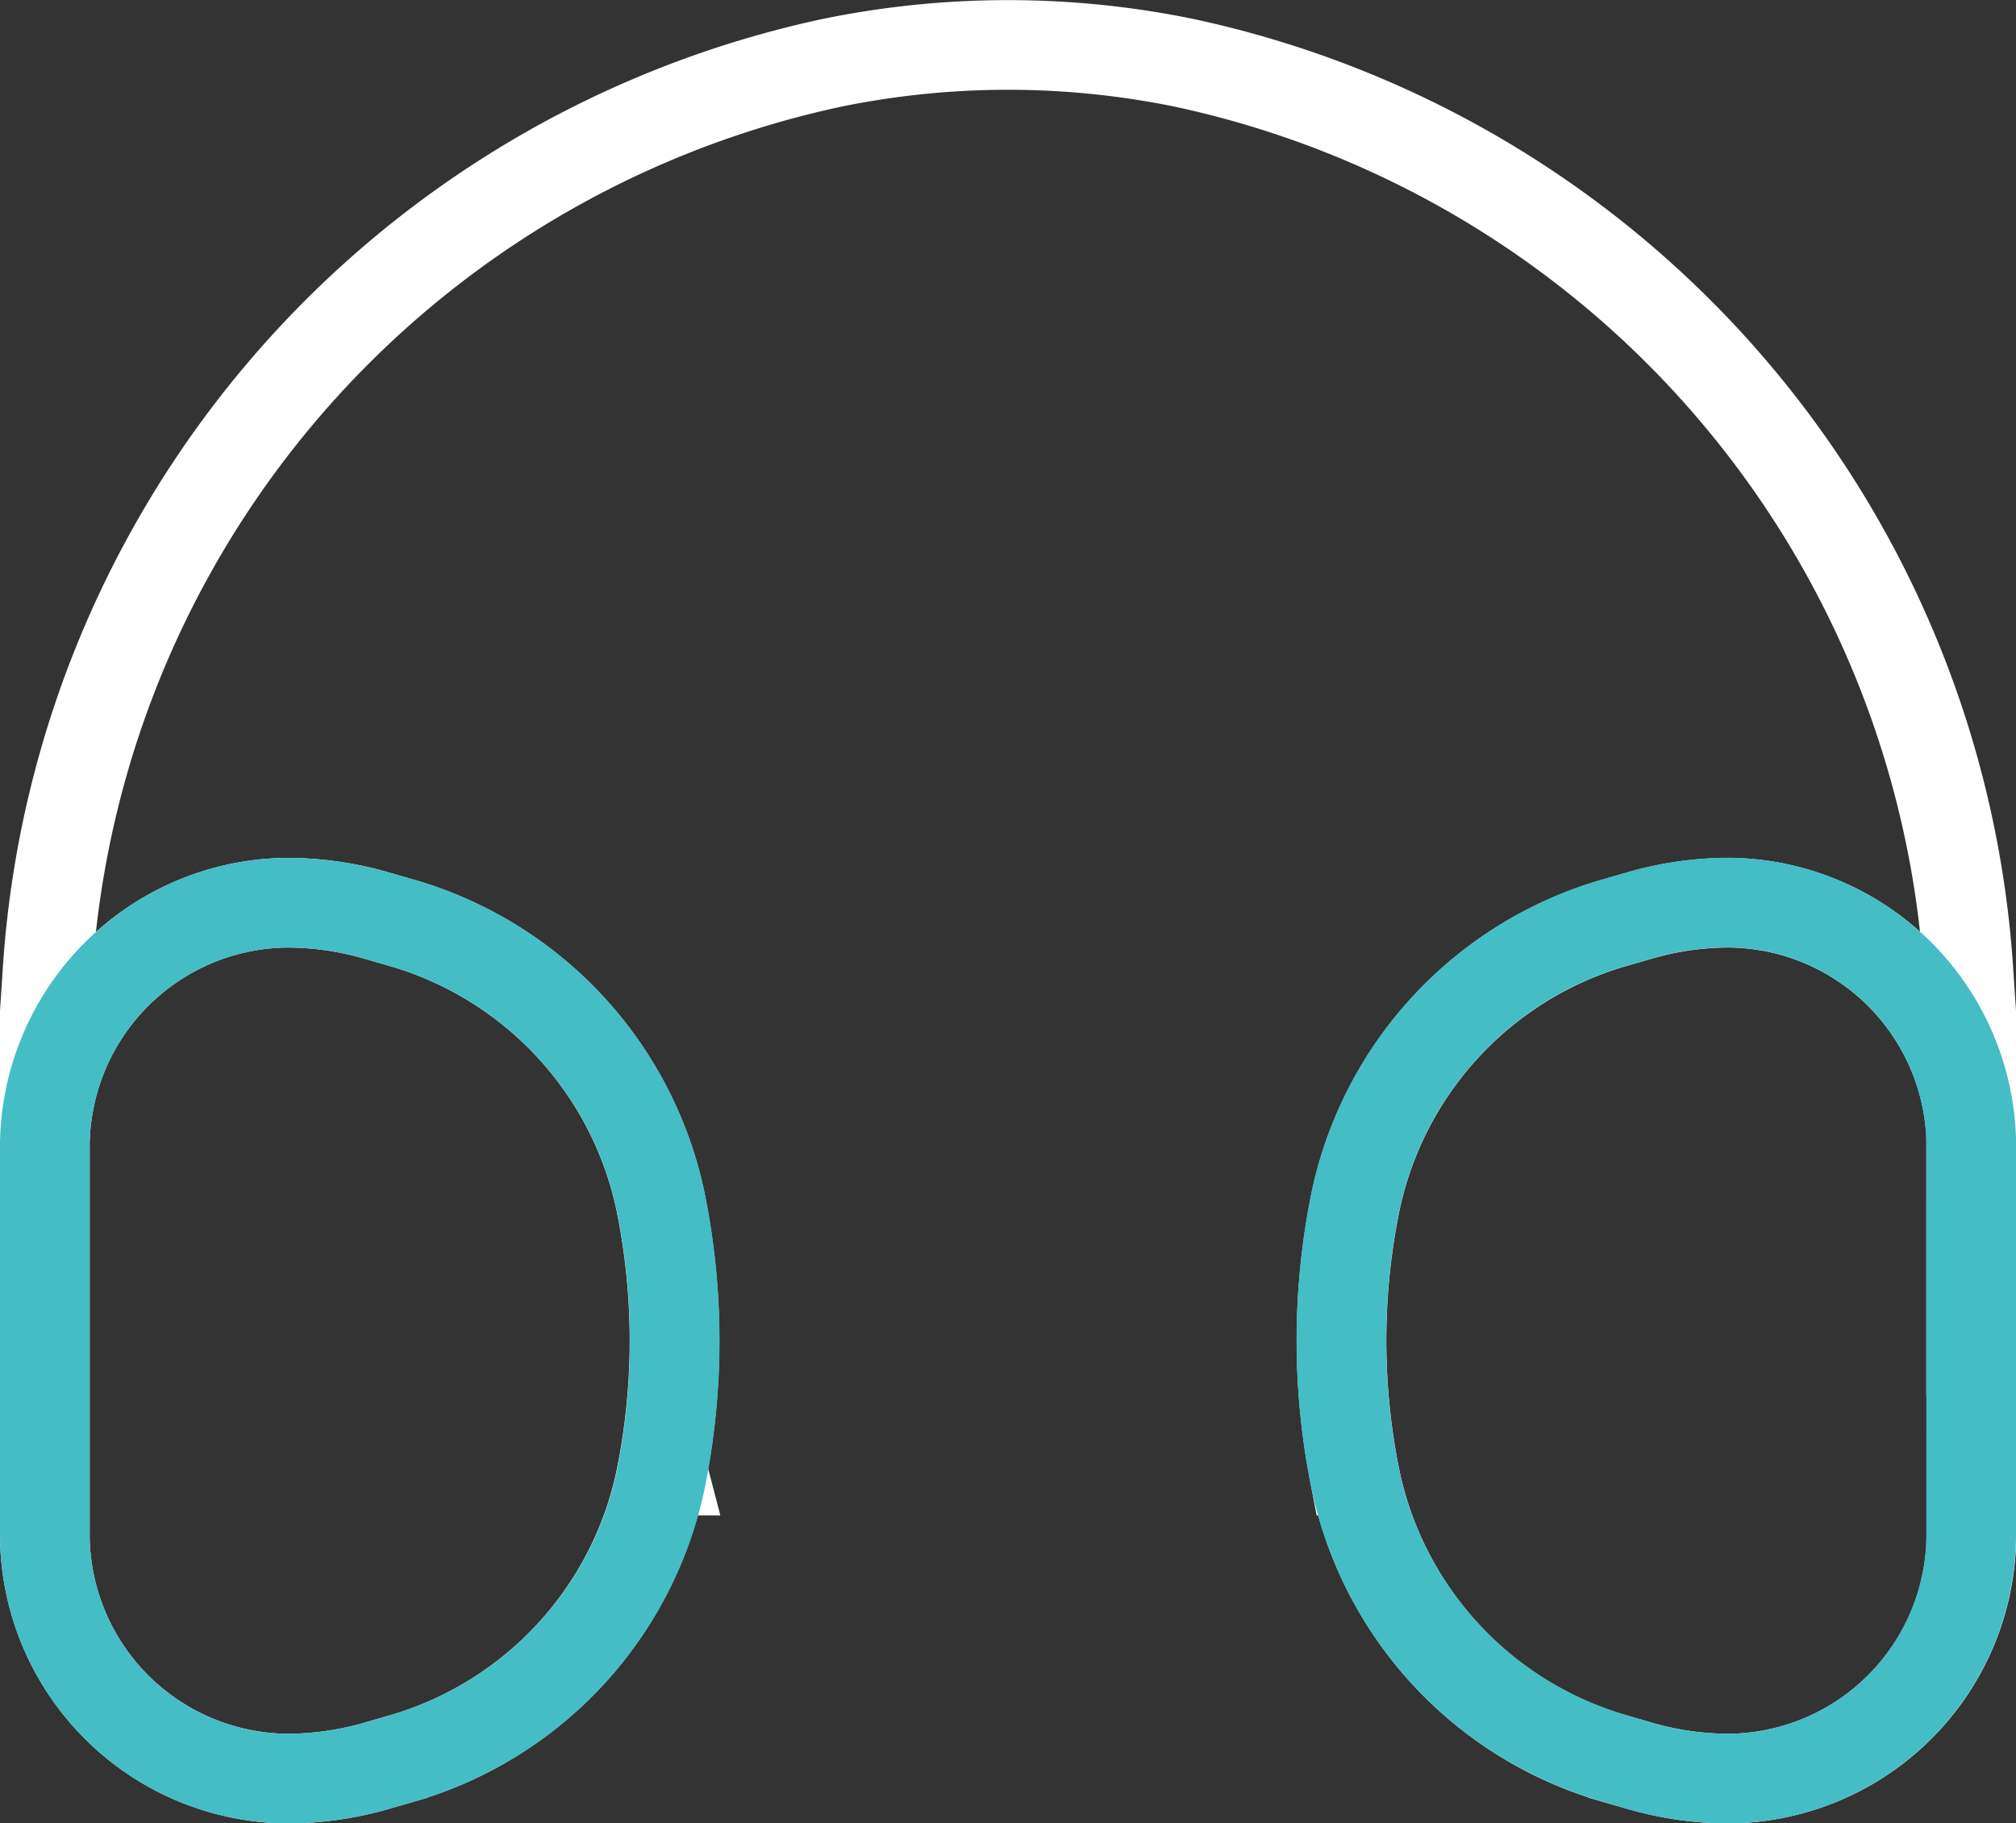 <svg xmlns="http://www.w3.org/2000/svg" viewBox="0 0 56.204 50.839">
  <rect x="0" y="0" width="56.204" height="50.839" fill="#333333" stroke="none"/>
  <defs/>
  <g fill="none" stroke-width="2.5" transform="translate(-.75 -1.745)">
    <path stroke="#fff" d="M2 40.648V29.964l.065-.977A27.742 27.742 0 0123.927 3.5a24.416 24.416 0 019.85 0 27.742 27.742 0 0121.861 25.487l.066.977v10.684m-17.213 2.1a19.408 19.408 0 010-7.244 10.293 10.293 0 017.2-8.009l.781-.226a8.972 8.972 0 012.5-.354 6.819 6.819 0 016.739 6.9v10.623a6.819 6.819 0 01-6.739 6.9 8.972 8.972 0 01-2.5-.354l-.781-.226a10.294 10.294 0 01-7.2-8.014zm-19.277 0a19.414 19.414 0 000-7.244 10.293 10.293 0 00-7.2-8.009l-.781-.226a8.97 8.97 0 00-2.5-.354A6.819 6.819 0 002 33.806v10.632a6.819 6.819 0 006.739 6.9 8.97 8.97 0 002.5-.354l.781-.226a10.294 10.294 0 007.193-8.014z" data-name="Path 235"/>
    <path stroke="#44bdc5" d="M55.704 44.438a6.819 6.819 0 01-6.739 6.9 8.982 8.982 0 01-2.5-.354l-.778-.232a10.294 10.294 0 01-7.2-8.009 19.407 19.407 0 010-7.244 10.294 10.294 0 017.2-8.008l.781-.226a8.972 8.972 0 012.5-.354 6.818 6.818 0 016.739 6.9z" data-name="Path 236"/>
    <path stroke="#44bdc5" d="M2 44.438a6.819 6.819 0 006.739 6.9 8.98 8.98 0 002.5-.354l.781-.226a10.294 10.294 0 007.2-8.009 19.412 19.412 0 000-7.244 10.294 10.294 0 00-7.2-8.009l-.781-.226a8.97 8.97 0 00-2.5-.354A6.818 6.818 0 002 33.806z" data-name="Path 237"/>
  </g>
</svg>
